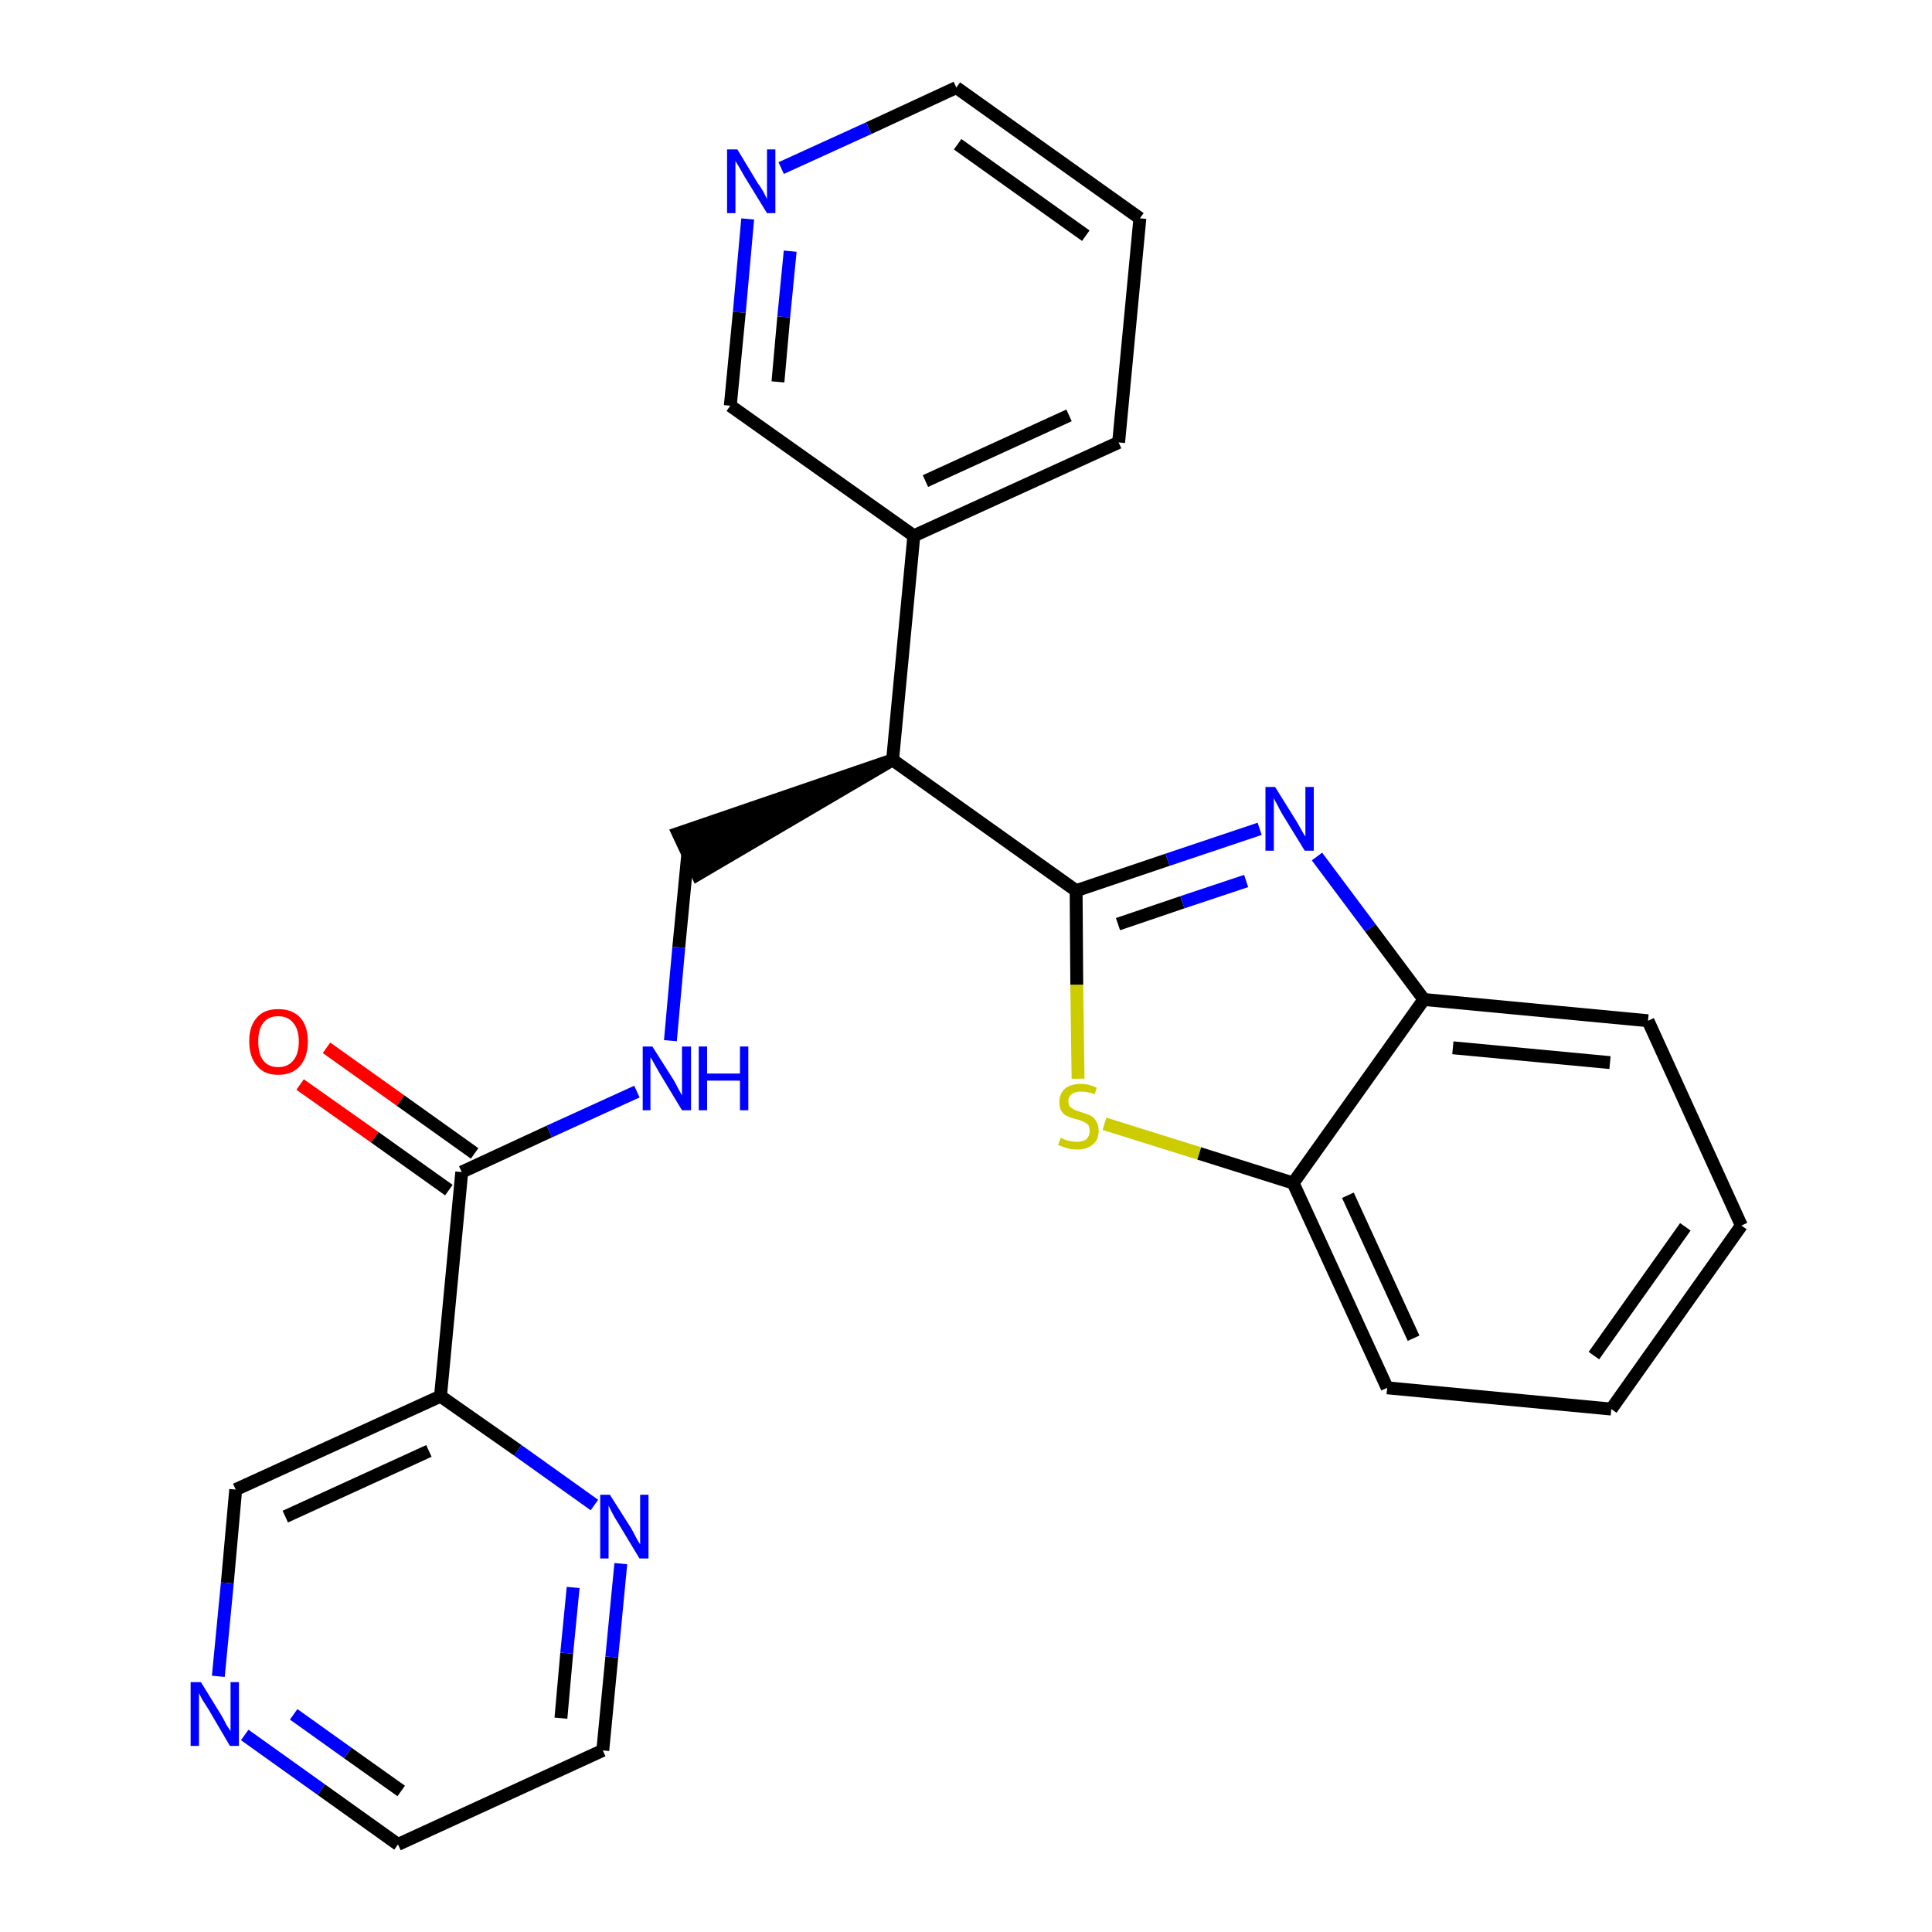 <?xml version='1.0' encoding='iso-8859-1'?>
<svg version='1.1' baseProfile='full'
              xmlns='http://www.w3.org/2000/svg'
                      xmlns:rdkit='http://www.rdkit.org/xml'
                      xmlns:xlink='http://www.w3.org/1999/xlink'
                  xml:space='preserve'
width='300px' height='300px' viewBox='0 0 300 300'>
<!-- END OF HEADER -->
<path class='bond-0 atom-0 atom-1' d='M 46.6,168.4 L 58.2,176.6' style='fill:none;fill-rule:evenodd;stroke:#FF0000;stroke-width:2.0px;stroke-linecap:butt;stroke-linejoin:miter;stroke-opacity:1' />
<path class='bond-0 atom-0 atom-1' d='M 58.2,176.6 L 69.7,184.8' style='fill:none;fill-rule:evenodd;stroke:#000000;stroke-width:2.0px;stroke-linecap:butt;stroke-linejoin:miter;stroke-opacity:1' />
<path class='bond-0 atom-0 atom-1' d='M 50.7,162.7 L 62.2,170.9' style='fill:none;fill-rule:evenodd;stroke:#FF0000;stroke-width:2.0px;stroke-linecap:butt;stroke-linejoin:miter;stroke-opacity:1' />
<path class='bond-0 atom-0 atom-1' d='M 62.2,170.9 L 73.7,179.1' style='fill:none;fill-rule:evenodd;stroke:#000000;stroke-width:2.0px;stroke-linecap:butt;stroke-linejoin:miter;stroke-opacity:1' />
<path class='bond-1 atom-1 atom-2' d='M 71.7,182.0 L 85.3,175.7' style='fill:none;fill-rule:evenodd;stroke:#000000;stroke-width:2.0px;stroke-linecap:butt;stroke-linejoin:miter;stroke-opacity:1' />
<path class='bond-1 atom-1 atom-2' d='M 85.3,175.7 L 98.9,169.5' style='fill:none;fill-rule:evenodd;stroke:#0000FF;stroke-width:2.0px;stroke-linecap:butt;stroke-linejoin:miter;stroke-opacity:1' />
<path class='bond-19 atom-1 atom-20' d='M 71.7,182.0 L 68.4,216.8' style='fill:none;fill-rule:evenodd;stroke:#000000;stroke-width:2.0px;stroke-linecap:butt;stroke-linejoin:miter;stroke-opacity:1' />
<path class='bond-2 atom-2 atom-3' d='M 104.1,161.6 L 105.4,147.1' style='fill:none;fill-rule:evenodd;stroke:#0000FF;stroke-width:2.0px;stroke-linecap:butt;stroke-linejoin:miter;stroke-opacity:1' />
<path class='bond-2 atom-2 atom-3' d='M 105.4,147.1 L 106.8,132.6' style='fill:none;fill-rule:evenodd;stroke:#000000;stroke-width:2.0px;stroke-linecap:butt;stroke-linejoin:miter;stroke-opacity:1' />
<path class='bond-3 atom-4 atom-3' d='M 138.6,118.0 L 105.3,129.4 L 108.3,135.8 Z' style='fill:#000000;fill-rule:evenodd;fill-opacity:1;stroke:#000000;stroke-width:2.0px;stroke-linecap:butt;stroke-linejoin:miter;stroke-opacity:1;' />
<path class='bond-4 atom-4 atom-5' d='M 138.6,118.0 L 141.9,83.2' style='fill:none;fill-rule:evenodd;stroke:#000000;stroke-width:2.0px;stroke-linecap:butt;stroke-linejoin:miter;stroke-opacity:1' />
<path class='bond-10 atom-4 atom-11' d='M 138.6,118.0 L 167.1,138.3' style='fill:none;fill-rule:evenodd;stroke:#000000;stroke-width:2.0px;stroke-linecap:butt;stroke-linejoin:miter;stroke-opacity:1' />
<path class='bond-5 atom-5 atom-6' d='M 141.9,83.2 L 173.7,68.7' style='fill:none;fill-rule:evenodd;stroke:#000000;stroke-width:2.0px;stroke-linecap:butt;stroke-linejoin:miter;stroke-opacity:1' />
<path class='bond-5 atom-5 atom-6' d='M 143.7,74.7 L 166.0,64.5' style='fill:none;fill-rule:evenodd;stroke:#000000;stroke-width:2.0px;stroke-linecap:butt;stroke-linejoin:miter;stroke-opacity:1' />
<path class='bond-25 atom-10 atom-5' d='M 113.4,63.0 L 141.9,83.2' style='fill:none;fill-rule:evenodd;stroke:#000000;stroke-width:2.0px;stroke-linecap:butt;stroke-linejoin:miter;stroke-opacity:1' />
<path class='bond-6 atom-6 atom-7' d='M 173.7,68.7 L 177.0,33.9' style='fill:none;fill-rule:evenodd;stroke:#000000;stroke-width:2.0px;stroke-linecap:butt;stroke-linejoin:miter;stroke-opacity:1' />
<path class='bond-7 atom-7 atom-8' d='M 177.0,33.9 L 148.5,13.6' style='fill:none;fill-rule:evenodd;stroke:#000000;stroke-width:2.0px;stroke-linecap:butt;stroke-linejoin:miter;stroke-opacity:1' />
<path class='bond-7 atom-7 atom-8' d='M 168.6,36.6 L 148.7,22.4' style='fill:none;fill-rule:evenodd;stroke:#000000;stroke-width:2.0px;stroke-linecap:butt;stroke-linejoin:miter;stroke-opacity:1' />
<path class='bond-8 atom-8 atom-9' d='M 148.5,13.6 L 134.9,19.9' style='fill:none;fill-rule:evenodd;stroke:#000000;stroke-width:2.0px;stroke-linecap:butt;stroke-linejoin:miter;stroke-opacity:1' />
<path class='bond-8 atom-8 atom-9' d='M 134.9,19.9 L 121.3,26.1' style='fill:none;fill-rule:evenodd;stroke:#0000FF;stroke-width:2.0px;stroke-linecap:butt;stroke-linejoin:miter;stroke-opacity:1' />
<path class='bond-9 atom-9 atom-10' d='M 116.1,34.0 L 114.8,48.5' style='fill:none;fill-rule:evenodd;stroke:#0000FF;stroke-width:2.0px;stroke-linecap:butt;stroke-linejoin:miter;stroke-opacity:1' />
<path class='bond-9 atom-9 atom-10' d='M 114.8,48.5 L 113.4,63.0' style='fill:none;fill-rule:evenodd;stroke:#000000;stroke-width:2.0px;stroke-linecap:butt;stroke-linejoin:miter;stroke-opacity:1' />
<path class='bond-9 atom-9 atom-10' d='M 122.7,39.0 L 121.7,49.2' style='fill:none;fill-rule:evenodd;stroke:#0000FF;stroke-width:2.0px;stroke-linecap:butt;stroke-linejoin:miter;stroke-opacity:1' />
<path class='bond-9 atom-9 atom-10' d='M 121.7,49.2 L 120.8,59.3' style='fill:none;fill-rule:evenodd;stroke:#000000;stroke-width:2.0px;stroke-linecap:butt;stroke-linejoin:miter;stroke-opacity:1' />
<path class='bond-11 atom-11 atom-12' d='M 167.1,138.3 L 181.3,133.5' style='fill:none;fill-rule:evenodd;stroke:#000000;stroke-width:2.0px;stroke-linecap:butt;stroke-linejoin:miter;stroke-opacity:1' />
<path class='bond-11 atom-11 atom-12' d='M 181.3,133.5 L 195.6,128.7' style='fill:none;fill-rule:evenodd;stroke:#0000FF;stroke-width:2.0px;stroke-linecap:butt;stroke-linejoin:miter;stroke-opacity:1' />
<path class='bond-11 atom-11 atom-12' d='M 173.6,143.5 L 183.6,140.1' style='fill:none;fill-rule:evenodd;stroke:#000000;stroke-width:2.0px;stroke-linecap:butt;stroke-linejoin:miter;stroke-opacity:1' />
<path class='bond-11 atom-11 atom-12' d='M 183.6,140.1 L 193.5,136.8' style='fill:none;fill-rule:evenodd;stroke:#0000FF;stroke-width:2.0px;stroke-linecap:butt;stroke-linejoin:miter;stroke-opacity:1' />
<path class='bond-26 atom-19 atom-11' d='M 167.4,167.5 L 167.2,152.9' style='fill:none;fill-rule:evenodd;stroke:#CCCC00;stroke-width:2.0px;stroke-linecap:butt;stroke-linejoin:miter;stroke-opacity:1' />
<path class='bond-26 atom-19 atom-11' d='M 167.2,152.9 L 167.1,138.3' style='fill:none;fill-rule:evenodd;stroke:#000000;stroke-width:2.0px;stroke-linecap:butt;stroke-linejoin:miter;stroke-opacity:1' />
<path class='bond-12 atom-12 atom-13' d='M 204.5,133.0 L 212.8,144.1' style='fill:none;fill-rule:evenodd;stroke:#0000FF;stroke-width:2.0px;stroke-linecap:butt;stroke-linejoin:miter;stroke-opacity:1' />
<path class='bond-12 atom-12 atom-13' d='M 212.8,144.1 L 221.1,155.2' style='fill:none;fill-rule:evenodd;stroke:#000000;stroke-width:2.0px;stroke-linecap:butt;stroke-linejoin:miter;stroke-opacity:1' />
<path class='bond-13 atom-13 atom-14' d='M 221.1,155.2 L 255.9,158.5' style='fill:none;fill-rule:evenodd;stroke:#000000;stroke-width:2.0px;stroke-linecap:butt;stroke-linejoin:miter;stroke-opacity:1' />
<path class='bond-13 atom-13 atom-14' d='M 225.6,162.7 L 250.0,165.0' style='fill:none;fill-rule:evenodd;stroke:#000000;stroke-width:2.0px;stroke-linecap:butt;stroke-linejoin:miter;stroke-opacity:1' />
<path class='bond-28 atom-18 atom-13' d='M 200.8,183.7 L 221.1,155.2' style='fill:none;fill-rule:evenodd;stroke:#000000;stroke-width:2.0px;stroke-linecap:butt;stroke-linejoin:miter;stroke-opacity:1' />
<path class='bond-14 atom-14 atom-15' d='M 255.9,158.5 L 270.4,190.3' style='fill:none;fill-rule:evenodd;stroke:#000000;stroke-width:2.0px;stroke-linecap:butt;stroke-linejoin:miter;stroke-opacity:1' />
<path class='bond-15 atom-15 atom-16' d='M 270.4,190.3 L 250.2,218.8' style='fill:none;fill-rule:evenodd;stroke:#000000;stroke-width:2.0px;stroke-linecap:butt;stroke-linejoin:miter;stroke-opacity:1' />
<path class='bond-15 atom-15 atom-16' d='M 261.7,190.5 L 247.5,210.5' style='fill:none;fill-rule:evenodd;stroke:#000000;stroke-width:2.0px;stroke-linecap:butt;stroke-linejoin:miter;stroke-opacity:1' />
<path class='bond-16 atom-16 atom-17' d='M 250.2,218.8 L 215.4,215.5' style='fill:none;fill-rule:evenodd;stroke:#000000;stroke-width:2.0px;stroke-linecap:butt;stroke-linejoin:miter;stroke-opacity:1' />
<path class='bond-17 atom-17 atom-18' d='M 215.4,215.5 L 200.8,183.7' style='fill:none;fill-rule:evenodd;stroke:#000000;stroke-width:2.0px;stroke-linecap:butt;stroke-linejoin:miter;stroke-opacity:1' />
<path class='bond-17 atom-17 atom-18' d='M 219.5,207.8 L 209.3,185.6' style='fill:none;fill-rule:evenodd;stroke:#000000;stroke-width:2.0px;stroke-linecap:butt;stroke-linejoin:miter;stroke-opacity:1' />
<path class='bond-18 atom-18 atom-19' d='M 200.8,183.7 L 186.2,179.1' style='fill:none;fill-rule:evenodd;stroke:#000000;stroke-width:2.0px;stroke-linecap:butt;stroke-linejoin:miter;stroke-opacity:1' />
<path class='bond-18 atom-18 atom-19' d='M 186.2,179.1 L 171.5,174.5' style='fill:none;fill-rule:evenodd;stroke:#CCCC00;stroke-width:2.0px;stroke-linecap:butt;stroke-linejoin:miter;stroke-opacity:1' />
<path class='bond-20 atom-20 atom-21' d='M 68.4,216.8 L 36.6,231.3' style='fill:none;fill-rule:evenodd;stroke:#000000;stroke-width:2.0px;stroke-linecap:butt;stroke-linejoin:miter;stroke-opacity:1' />
<path class='bond-20 atom-20 atom-21' d='M 66.6,225.3 L 44.3,235.5' style='fill:none;fill-rule:evenodd;stroke:#000000;stroke-width:2.0px;stroke-linecap:butt;stroke-linejoin:miter;stroke-opacity:1' />
<path class='bond-27 atom-25 atom-20' d='M 92.3,233.7 L 80.4,225.2' style='fill:none;fill-rule:evenodd;stroke:#0000FF;stroke-width:2.0px;stroke-linecap:butt;stroke-linejoin:miter;stroke-opacity:1' />
<path class='bond-27 atom-25 atom-20' d='M 80.4,225.2 L 68.4,216.8' style='fill:none;fill-rule:evenodd;stroke:#000000;stroke-width:2.0px;stroke-linecap:butt;stroke-linejoin:miter;stroke-opacity:1' />
<path class='bond-21 atom-21 atom-22' d='M 36.6,231.3 L 35.3,245.8' style='fill:none;fill-rule:evenodd;stroke:#000000;stroke-width:2.0px;stroke-linecap:butt;stroke-linejoin:miter;stroke-opacity:1' />
<path class='bond-21 atom-21 atom-22' d='M 35.3,245.8 L 33.9,260.3' style='fill:none;fill-rule:evenodd;stroke:#0000FF;stroke-width:2.0px;stroke-linecap:butt;stroke-linejoin:miter;stroke-opacity:1' />
<path class='bond-22 atom-22 atom-23' d='M 38.0,269.4 L 49.9,277.9' style='fill:none;fill-rule:evenodd;stroke:#0000FF;stroke-width:2.0px;stroke-linecap:butt;stroke-linejoin:miter;stroke-opacity:1' />
<path class='bond-22 atom-22 atom-23' d='M 49.9,277.9 L 61.8,286.4' style='fill:none;fill-rule:evenodd;stroke:#000000;stroke-width:2.0px;stroke-linecap:butt;stroke-linejoin:miter;stroke-opacity:1' />
<path class='bond-22 atom-22 atom-23' d='M 45.6,266.2 L 54.0,272.2' style='fill:none;fill-rule:evenodd;stroke:#0000FF;stroke-width:2.0px;stroke-linecap:butt;stroke-linejoin:miter;stroke-opacity:1' />
<path class='bond-22 atom-22 atom-23' d='M 54.0,272.2 L 62.3,278.1' style='fill:none;fill-rule:evenodd;stroke:#000000;stroke-width:2.0px;stroke-linecap:butt;stroke-linejoin:miter;stroke-opacity:1' />
<path class='bond-23 atom-23 atom-24' d='M 61.8,286.4 L 93.6,271.8' style='fill:none;fill-rule:evenodd;stroke:#000000;stroke-width:2.0px;stroke-linecap:butt;stroke-linejoin:miter;stroke-opacity:1' />
<path class='bond-24 atom-24 atom-25' d='M 93.6,271.8 L 95.0,257.3' style='fill:none;fill-rule:evenodd;stroke:#000000;stroke-width:2.0px;stroke-linecap:butt;stroke-linejoin:miter;stroke-opacity:1' />
<path class='bond-24 atom-24 atom-25' d='M 95.0,257.3 L 96.4,242.8' style='fill:none;fill-rule:evenodd;stroke:#0000FF;stroke-width:2.0px;stroke-linecap:butt;stroke-linejoin:miter;stroke-opacity:1' />
<path class='bond-24 atom-24 atom-25' d='M 87.1,266.8 L 88.0,256.7' style='fill:none;fill-rule:evenodd;stroke:#000000;stroke-width:2.0px;stroke-linecap:butt;stroke-linejoin:miter;stroke-opacity:1' />
<path class='bond-24 atom-24 atom-25' d='M 88.0,256.7 L 89.0,246.5' style='fill:none;fill-rule:evenodd;stroke:#0000FF;stroke-width:2.0px;stroke-linecap:butt;stroke-linejoin:miter;stroke-opacity:1' />
<path  class='atom-0' d='M 38.7 161.7
Q 38.7 159.3, 39.9 158.0
Q 41.0 156.7, 43.2 156.7
Q 45.4 156.7, 46.6 158.0
Q 47.8 159.3, 47.8 161.7
Q 47.8 164.1, 46.6 165.5
Q 45.4 166.9, 43.2 166.9
Q 41.0 166.9, 39.9 165.5
Q 38.7 164.1, 38.7 161.7
M 43.2 165.7
Q 44.7 165.7, 45.5 164.7
Q 46.4 163.7, 46.4 161.7
Q 46.4 159.8, 45.5 158.8
Q 44.7 157.8, 43.2 157.8
Q 41.7 157.8, 40.9 158.8
Q 40.1 159.8, 40.1 161.7
Q 40.1 163.7, 40.9 164.7
Q 41.7 165.7, 43.2 165.7
' fill='#FF0000'/>
<path  class='atom-2' d='M 101.3 162.5
L 104.6 167.7
Q 104.9 168.2, 105.4 169.2
Q 105.9 170.1, 105.9 170.1
L 105.9 162.5
L 107.3 162.5
L 107.3 172.4
L 105.9 172.4
L 102.4 166.6
Q 102.0 165.9, 101.6 165.2
Q 101.2 164.4, 101.0 164.2
L 101.0 172.4
L 99.8 172.4
L 99.8 162.5
L 101.3 162.5
' fill='#0000FF'/>
<path  class='atom-2' d='M 108.5 162.5
L 109.8 162.5
L 109.8 166.7
L 114.9 166.7
L 114.9 162.5
L 116.2 162.5
L 116.2 172.4
L 114.9 172.4
L 114.9 167.8
L 109.8 167.8
L 109.8 172.4
L 108.5 172.4
L 108.5 162.5
' fill='#0000FF'/>
<path  class='atom-9' d='M 114.5 23.2
L 117.7 28.5
Q 118.1 29.0, 118.6 29.9
Q 119.1 30.9, 119.1 30.9
L 119.1 23.2
L 120.4 23.2
L 120.4 33.1
L 119.1 33.1
L 115.6 27.4
Q 115.2 26.7, 114.8 26.0
Q 114.3 25.2, 114.2 25.0
L 114.2 33.1
L 112.9 33.1
L 112.9 23.2
L 114.5 23.2
' fill='#0000FF'/>
<path  class='atom-12' d='M 198.0 122.2
L 201.3 127.5
Q 201.6 128.0, 202.1 128.9
Q 202.6 129.8, 202.7 129.9
L 202.7 122.2
L 204.0 122.2
L 204.0 132.1
L 202.6 132.1
L 199.1 126.4
Q 198.7 125.7, 198.3 124.9
Q 197.9 124.2, 197.8 123.9
L 197.8 132.1
L 196.5 132.1
L 196.5 122.2
L 198.0 122.2
' fill='#0000FF'/>
<path  class='atom-19' d='M 164.7 176.7
Q 164.8 176.7, 165.2 176.9
Q 165.7 177.1, 166.2 177.2
Q 166.7 177.3, 167.2 177.3
Q 168.1 177.3, 168.7 176.9
Q 169.2 176.4, 169.2 175.6
Q 169.2 175.1, 169.0 174.7
Q 168.7 174.4, 168.3 174.2
Q 167.9 174.0, 167.2 173.8
Q 166.3 173.6, 165.7 173.3
Q 165.2 173.1, 164.8 172.5
Q 164.5 172.0, 164.5 171.1
Q 164.5 169.9, 165.3 169.1
Q 166.2 168.3, 167.9 168.3
Q 169.0 168.3, 170.3 168.9
L 170.0 169.9
Q 168.8 169.5, 167.9 169.5
Q 166.9 169.5, 166.4 169.9
Q 165.9 170.3, 165.9 170.9
Q 165.9 171.5, 166.1 171.8
Q 166.4 172.1, 166.8 172.3
Q 167.2 172.5, 167.9 172.7
Q 168.8 173.0, 169.3 173.2
Q 169.9 173.5, 170.2 174.1
Q 170.6 174.7, 170.6 175.6
Q 170.6 177.0, 169.7 177.7
Q 168.8 178.5, 167.3 178.5
Q 166.4 178.5, 165.7 178.3
Q 165.1 178.1, 164.3 177.8
L 164.7 176.7
' fill='#CCCC00'/>
<path  class='atom-22' d='M 31.2 261.2
L 34.4 266.4
Q 34.7 266.9, 35.2 267.9
Q 35.8 268.8, 35.8 268.8
L 35.8 261.2
L 37.1 261.2
L 37.1 271.1
L 35.7 271.1
L 32.3 265.3
Q 31.9 264.7, 31.4 263.9
Q 31.0 263.1, 30.9 262.9
L 30.9 271.1
L 29.6 271.1
L 29.6 261.2
L 31.2 261.2
' fill='#0000FF'/>
<path  class='atom-25' d='M 94.7 232.1
L 98.0 237.3
Q 98.3 237.8, 98.8 238.8
Q 99.3 239.7, 99.4 239.8
L 99.4 232.1
L 100.7 232.1
L 100.7 242.0
L 99.3 242.0
L 95.8 236.2
Q 95.4 235.6, 95.0 234.8
Q 94.6 234.0, 94.5 233.8
L 94.5 242.0
L 93.2 242.0
L 93.2 232.1
L 94.7 232.1
' fill='#0000FF'/>
</svg>
